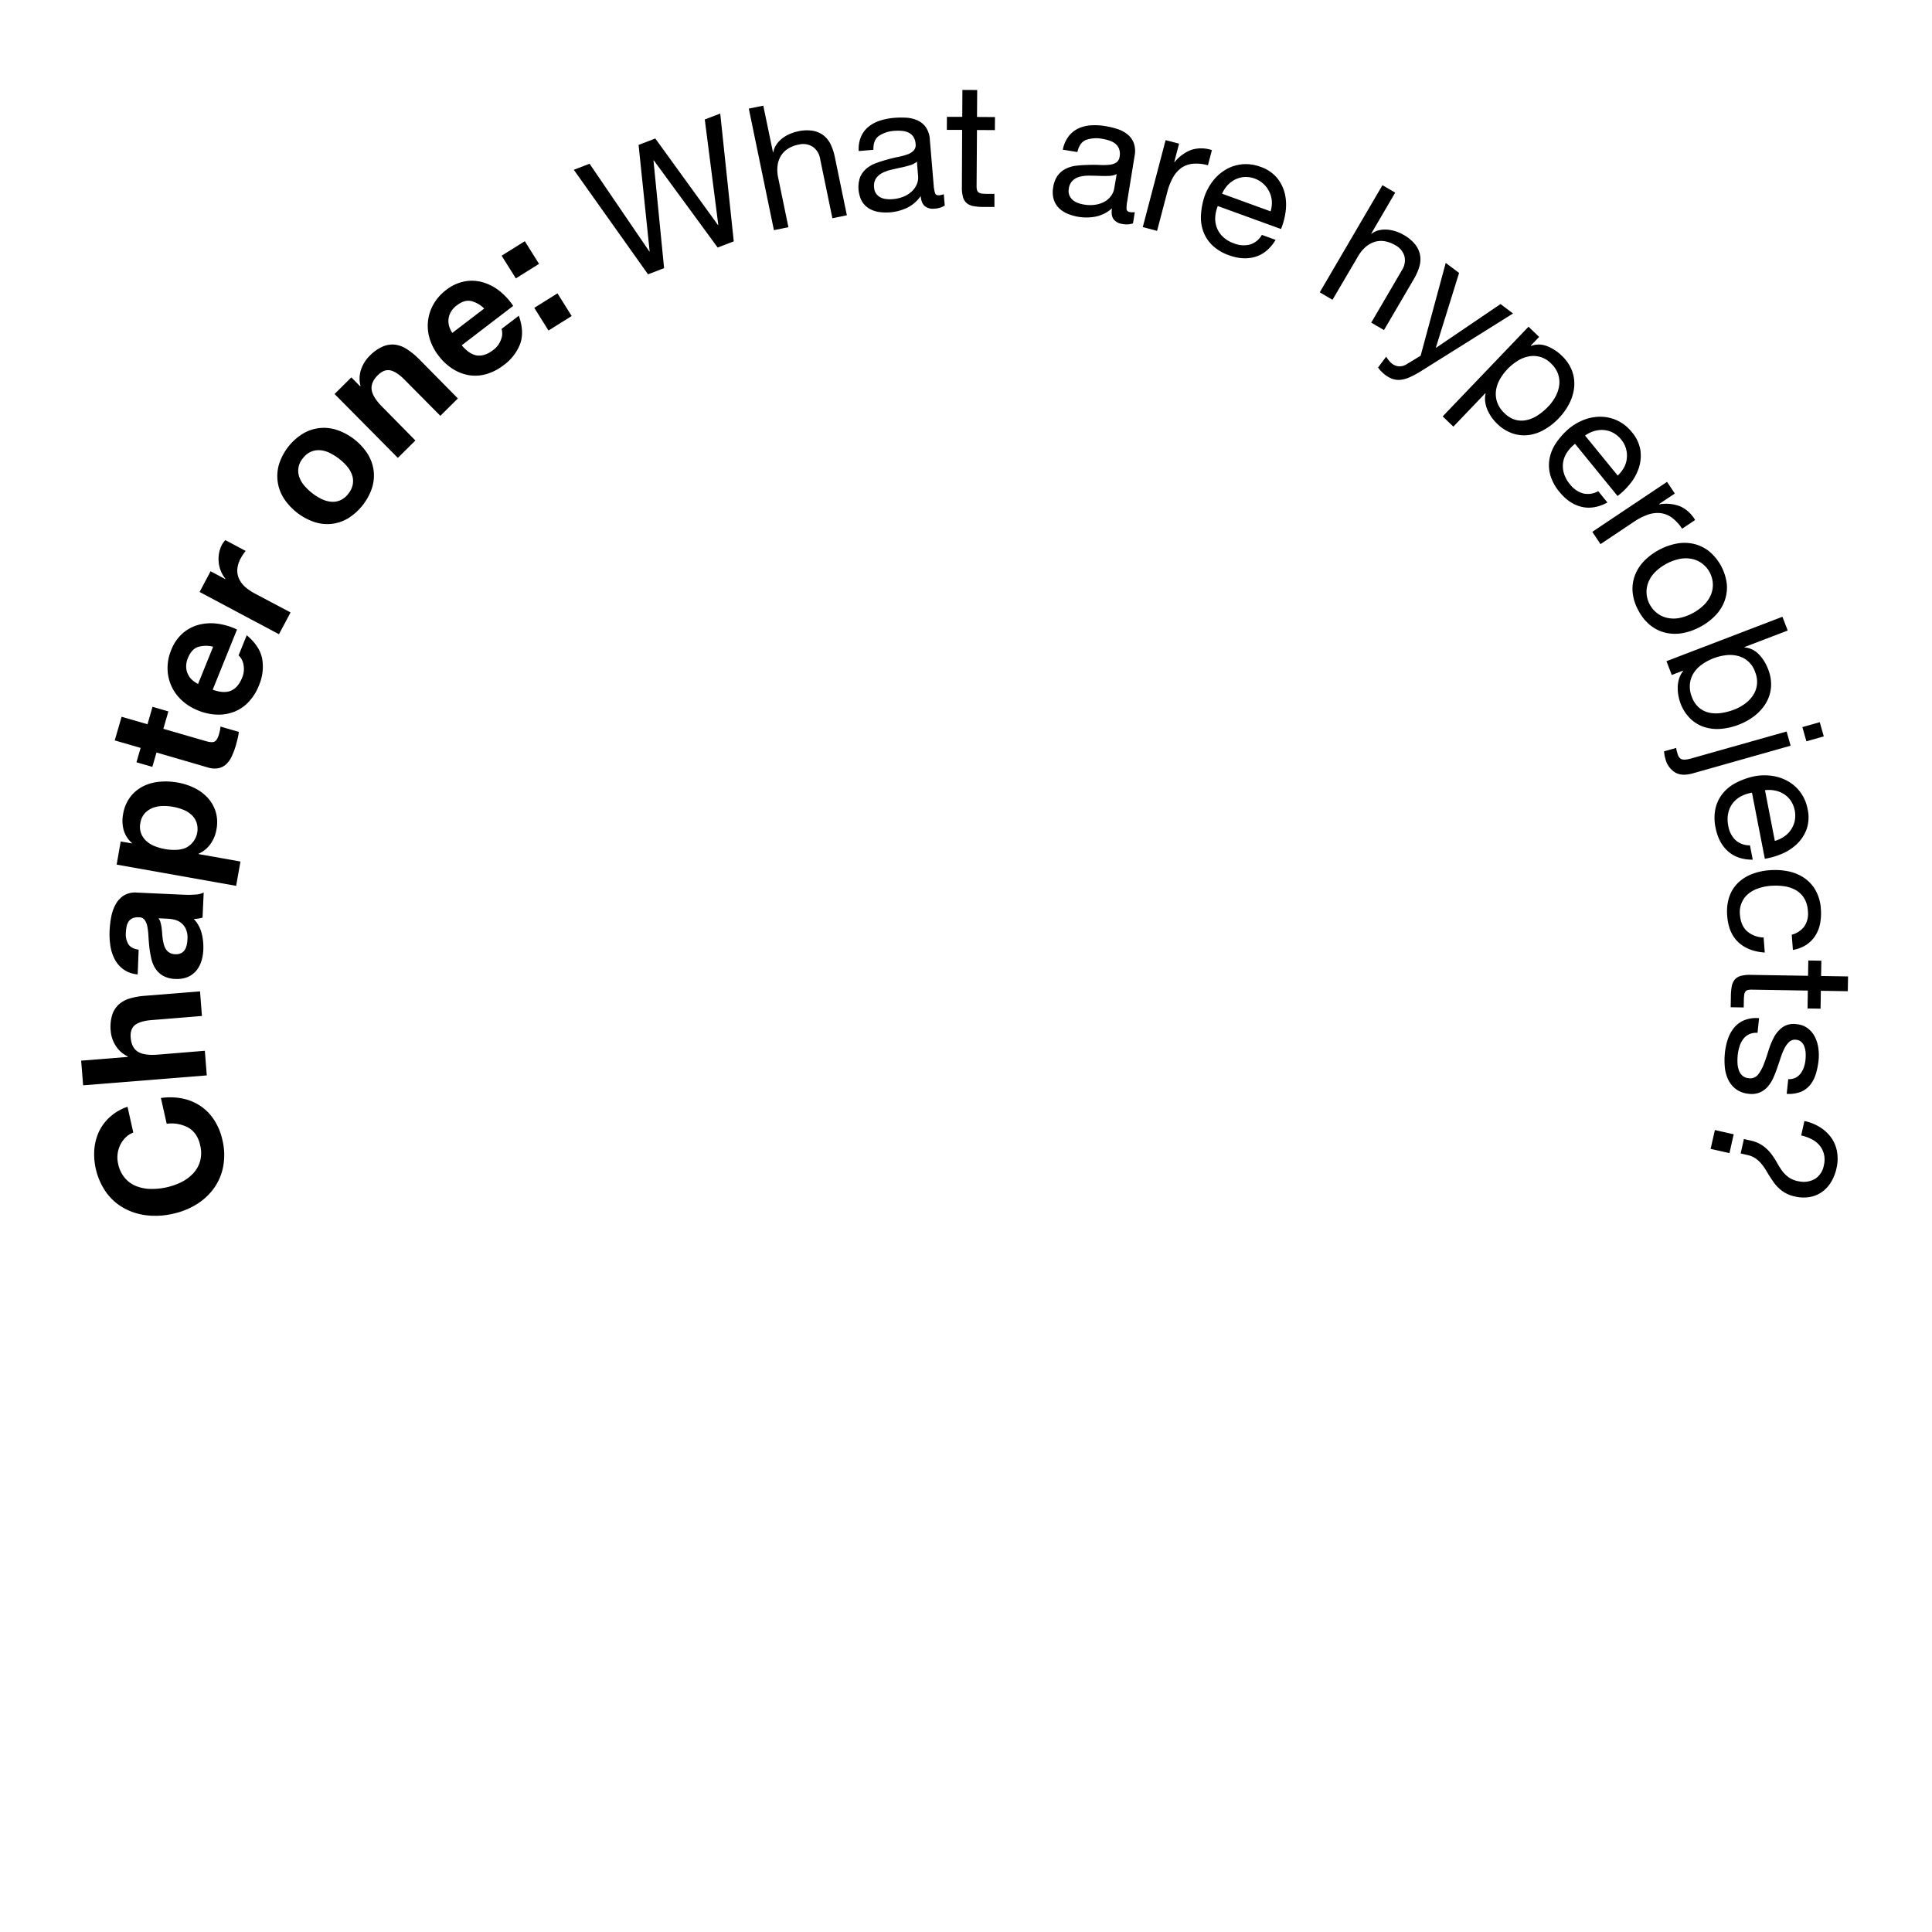 <svg xmlns="http://www.w3.org/2000/svg" viewBox="0 0 1000 1000"><path d="M65,588.77a14.17,14.17,0,0,0-2.76,3.86,14.42,14.42,0,0,0-1.37,4.7,14.66,14.66,0,0,0,.28,5.06,16.47,16.47,0,0,0,3.61,7.49,15.17,15.17,0,0,0,6,4.15,21.38,21.38,0,0,0,7.56,1.36,34.84,34.84,0,0,0,8.19-.9A33.38,33.38,0,0,0,94,611.81a21.46,21.46,0,0,0,6-4.48,15.42,15.42,0,0,0,3.58-6.36,16.54,16.54,0,0,0,0-8.31q-1.45-6.31-6.12-9a18.32,18.32,0,0,0-11.18-2l-3-13.34a32.82,32.82,0,0,1,11.24.29,26.06,26.06,0,0,1,9.39,3.94,25.08,25.08,0,0,1,7,7.26A31.71,31.71,0,0,1,115.11,590a32.9,32.9,0,0,1,.46,13.51,28.26,28.26,0,0,1-4.66,11.27,31.26,31.26,0,0,1-8.92,8.42,38.92,38.92,0,0,1-12.28,5,40.37,40.37,0,0,1-13.51.88,32.11,32.11,0,0,1-11.87-3.65,28.26,28.26,0,0,1-9.24-8.09,34.43,34.43,0,0,1-6.26-22.48,27.22,27.22,0,0,1,2.45-9.24A24.08,24.08,0,0,1,57,578.06a25.73,25.73,0,0,1,9-5.2L69,586.2A11.33,11.33,0,0,0,65,588.77Z"/><path d="M42,549l24.13-1.94,0-.27a14.72,14.72,0,0,1-6.37-5.72,16.66,16.66,0,0,1-2.43-7.2,21.41,21.41,0,0,1,.72-8.5,12.49,12.49,0,0,1,3.44-5.47,15,15,0,0,1,5.8-3.13A37.35,37.35,0,0,1,75,515.42l28.53-2.29,1,12.74L78.39,528c-3.83.31-6.64,1.13-8.42,2.48s-2.56,3.55-2.32,6.6q.42,5.21,3.7,7.28t10.37,1.52l24.31-2,1,12.74-64,5.14Z"/><path d="M71.27,504.35a14.84,14.84,0,0,1-7.36-2.59,15.25,15.25,0,0,1-4.53-5.25,21.87,21.87,0,0,1-2.25-7,39.21,39.21,0,0,1-.41-7.72,52.45,52.45,0,0,1,.82-7.08,21.88,21.88,0,0,1,2.24-6.48A12.93,12.93,0,0,1,64,463.56,11.21,11.21,0,0,1,70.88,462l24.18,1.11a48.25,48.25,0,0,0,6-.08,10.74,10.74,0,0,0,4.37-1.06l-.59,13a18.83,18.83,0,0,1-2.23.48,17.71,17.71,0,0,1-2.31.21,16.65,16.65,0,0,1,4.07,7.39,28.77,28.77,0,0,1,.87,8.51,22.68,22.68,0,0,1-1.09,6.17,14.41,14.41,0,0,1-2.75,4.92A11.88,11.88,0,0,1,97,505.76a14.61,14.61,0,0,1-6.26.93,13.55,13.55,0,0,1-6.46-1.7,11.56,11.56,0,0,1-3.92-3.78,16.06,16.06,0,0,1-2.06-5.14,53.78,53.78,0,0,1-1-5.77q-.31-2.9-.46-5.69a33.82,33.82,0,0,0-.58-5,8.56,8.56,0,0,0-1.42-3.49,3.44,3.44,0,0,0-3-1.31,6.88,6.88,0,0,0-3.32.52,5,5,0,0,0-2,1.71,7.29,7.29,0,0,0-1,2.57,21.69,21.69,0,0,0-.37,3.18,9.69,9.69,0,0,0,1.35,6q1.52,2.24,5.27,2.76ZM82.06,475.3a5.76,5.76,0,0,1,1,2.07,21.54,21.54,0,0,1,.55,2.64c.14.94.24,1.92.31,2.94s.18,2.05.31,3.08a25.62,25.62,0,0,0,.59,2.87,8.65,8.65,0,0,0,1.1,2.48,5.77,5.77,0,0,0,1.86,1.75,6.23,6.23,0,0,0,2.94.77,6,6,0,0,0,2.9-.5,4.85,4.85,0,0,0,1.93-1.62,7.44,7.44,0,0,0,1.06-2.48,16.64,16.64,0,0,0,.4-2.95,11.21,11.21,0,0,0-1-5.9,8.34,8.34,0,0,0-2.87-3.2,9.59,9.59,0,0,0-3.49-1.37,23.09,23.09,0,0,0-2.87-.36Z"/><path d="M62.47,435.55l5.85,1,0-.18A14,14,0,0,1,64,429.6a18.32,18.32,0,0,1-.3-8.1,20.17,20.17,0,0,1,3.69-8.94,19.56,19.56,0,0,1,6.56-5.51,23.33,23.33,0,0,1,8.52-2.41,35.16,35.16,0,0,1,9.57.42,31.85,31.85,0,0,1,8.64,2.82,22.93,22.93,0,0,1,6.86,5.1,18.86,18.86,0,0,1,4.11,7.22,19.24,19.24,0,0,1,.38,9.16,18.17,18.17,0,0,1-3.12,7.54,15.12,15.12,0,0,1-6.15,5l0,.17,21.71,3.86-2.24,12.59-61.85-11Zm39.24-9.89a10.15,10.15,0,0,0-2.64-3.94,13.41,13.41,0,0,0-4.32-2.65,27.41,27.41,0,0,0-5.32-1.49,26.08,26.08,0,0,0-5.5-.39,14.61,14.61,0,0,0-5.08,1.07,10.78,10.78,0,0,0-4,2.81,9.76,9.76,0,0,0-2.19,4.86,9.86,9.86,0,0,0,.37,5.42,10.37,10.37,0,0,0,2.72,3.95A14,14,0,0,0,80.14,438a27.93,27.93,0,0,0,5.4,1.5,25.52,25.52,0,0,0,5.51.39,14.19,14.19,0,0,0,5-1,10.9,10.9,0,0,0,5.68-13.16Z"/><path d="M78.94,365.85l8.21,2.38-2.6,9,22.13,6.41c2.07.6,3.56.66,4.45.16s1.64-1.77,2.24-3.84c.2-.7.36-1.37.49-2a19,19,0,0,0,.26-1.89l9.51,2.76a30.88,30.88,0,0,1-.65,3.56c-.31,1.28-.64,2.53-1,3.74a39,39,0,0,1-2,5.29,13.39,13.39,0,0,1-2.81,4.06,8.46,8.46,0,0,1-4.09,2.14,11.88,11.88,0,0,1-5.77-.46L81,389.49l-2.15,7.44-8.22-2.38,2.16-7.44-13.4-3.88L62.94,371l13.4,3.88Z"/><path d="M119.61,357.47q3.67-1.62,5.69-6.63a11.36,11.36,0,0,0,.7-6.9,8.08,8.08,0,0,0-2.51-4.71l4.21-10.43q6.75,5.64,8,12.16A24.38,24.38,0,0,1,134,354.83a26.45,26.45,0,0,1-5.34,8.52,20.67,20.67,0,0,1-7.43,5.06,22.62,22.62,0,0,1-8.95,1.48,28.46,28.46,0,0,1-9.8-2.17,27,27,0,0,1-8.37-5.23,22.46,22.46,0,0,1-7.38-16.32,24.17,24.17,0,0,1,1.87-9.68,22.2,22.2,0,0,1,6-8.74,20.74,20.74,0,0,1,8.43-4.41,25.39,25.39,0,0,1,9.71-.49,32.81,32.81,0,0,1,9.93,3L110.09,357Q115.94,359.09,119.61,357.47Zm-17.28-22.56c-2.13.79-3.79,2.63-5,5.52a11.09,11.09,0,0,0-.95,5.1,9.71,9.71,0,0,0,1.17,4,9.36,9.36,0,0,0,2.36,2.79,13.8,13.8,0,0,0,2.62,1.69l7.79-19.27A14.74,14.74,0,0,0,102.33,334.91Z"/><path d="M109,295.68l7.62,4.07.09-.16a16.08,16.08,0,0,1-3.52-8.61,17.14,17.14,0,0,1,.2-4.69,15.3,15.3,0,0,1,1.56-4.46,10.12,10.12,0,0,1,1.71-2.26l10.49,5.59c-.39.48-.82,1.06-1.3,1.76s-.89,1.39-1.26,2.08a13.75,13.75,0,0,0-1.76,5.79,10.29,10.29,0,0,0,1,5,12.89,12.89,0,0,0,3.17,4.09,26.14,26.14,0,0,0,4.87,3.31L150.39,317l-6,11.28L103.31,306.4Z"/><path d="M146.86,257.85a21.27,21.27,0,0,1-2.42-17.59,28.91,28.91,0,0,1,12.16-15.68,21.17,21.17,0,0,1,17.66-2.08,30.72,30.72,0,0,1,16,12.37,21.81,21.81,0,0,1,3.11,8.56,21.08,21.08,0,0,1-.78,9,29.63,29.63,0,0,1-12.16,15.69,21.11,21.11,0,0,1-8.51,3,21.73,21.73,0,0,1-9.06-.87,30.82,30.82,0,0,1-16-12.38Zm19.42.36a14.65,14.65,0,0,0,4.9,1.47A9.81,9.81,0,0,0,176,259a10.54,10.54,0,0,0,4.31-3.49,10.91,10.91,0,0,0,2.34-5.08,9.81,9.81,0,0,0-.52-4.84,14.47,14.47,0,0,0-2.64-4.38,27.27,27.27,0,0,0-4-3.76,28.16,28.16,0,0,0-4.67-2.94,14.07,14.07,0,0,0-4.9-1.46,10.31,10.31,0,0,0-4.82.7,10.59,10.59,0,0,0-4.37,3.51,9.8,9.8,0,0,0-1.73,9.87,13.93,13.93,0,0,0,2.64,4.38,28.06,28.06,0,0,0,8.64,6.7Z"/><path d="M181.85,195.33l4.56,4.61.2-.19a14.71,14.71,0,0,1,.32-8.62,18.25,18.25,0,0,1,4.33-6.89,21.65,21.65,0,0,1,7-4.93,12.44,12.44,0,0,1,6.4-.89,15,15,0,0,1,6.13,2.42,37.68,37.68,0,0,1,6.09,5L237,206.23l-9.08,9-18.5-18.67q-4.05-4.1-7.32-4.84c-2.19-.5-4.36.33-6.54,2.48q-3.71,3.67-3.19,7.53t5.53,8.9L215,228l-9.08,9-32.74-33.06Z"/><path d="M247,184q4,.47,8.27-2.82a11.42,11.42,0,0,0,4.11-5.59,8,8,0,0,0,.22-5.33l8.94-6.84q2.94,8.3.7,14.54A24.42,24.42,0,0,1,260.69,189a26.69,26.69,0,0,1-8.93,4.62,20.64,20.64,0,0,1-9,.58,22.49,22.49,0,0,1-8.45-3.28,28,28,0,0,1-7.34-6.85,27.09,27.09,0,0,1-4.56-8.75,22.51,22.51,0,0,1,1.95-17.81,24.16,24.16,0,0,1,6.53-7.39,22.21,22.21,0,0,1,9.62-4.47,20.69,20.69,0,0,1,9.5.49,25.3,25.3,0,0,1,8.61,4.52,32.87,32.87,0,0,1,7,7.67L239,178.72Q243,183.49,247,184Zm-3.42-28.22q-3.34-.62-7.07,2.24a11.18,11.18,0,0,0-3.41,3.91,9.66,9.66,0,0,0-1,4,9.48,9.48,0,0,0,.61,3.61,14.36,14.36,0,0,0,1.4,2.78l16.51-12.63A14.74,14.74,0,0,0,243.56,155.74Z"/><path d="M267,144.09l-7.36-11.74,12-7.51,7.36,11.74Zm21.54,7.74,7.36,11.74-12,7.51-7.36-11.74Z"/><path d="M371.46,128.12,338.4,83l-.16.06,5.49,55.73-8.31,3.2L297,87.88l8.15-3.13,30.93,45.38.17-.06L330.53,75l8.65-3.32,32.44,44.8.17-.06-7-54.59,8-3.06,7,66.15Z"/><path d="M395.08,54.7l5,24.06.18,0A10,10,0,0,1,402,74.65,14,14,0,0,1,405,71.53a18.7,18.7,0,0,1,3.86-2.22A21.31,21.31,0,0,1,413,68a20.18,20.18,0,0,1,7.75-.31,12.54,12.54,0,0,1,5.55,2.43A13.14,13.14,0,0,1,430,74.83a28.8,28.8,0,0,1,2.14,6.59l6.19,30-7.49,1.54-6.37-30.84a9.28,9.28,0,0,0-3.85-6.19,9.38,9.38,0,0,0-7.3-1.07,15.57,15.57,0,0,0-5.73,2.29A11.41,11.41,0,0,0,404,81,13,13,0,0,0,402.43,86a18.64,18.64,0,0,0,.33,5.85l5.32,25.74-7.5,1.55-13-62.93Z"/><path d="M489,106.38A10.83,10.83,0,0,1,483.6,108a6.55,6.55,0,0,1-4.85-1.26q-1.89-1.5-2.21-5.27a18.24,18.24,0,0,1-6.85,6,25.31,25.31,0,0,1-14.9,2.22,13.92,13.92,0,0,1-5.07-1.83,10.73,10.73,0,0,1-3.62-3.71,15.87,15.87,0,0,1-.92-12.43,11.79,11.79,0,0,1,3.2-4.38,16.26,16.26,0,0,1,4.82-2.81,57.73,57.73,0,0,1,5.67-1.83c2.05-.6,4-1.08,5.88-1.45a33.27,33.27,0,0,0,4.9-1.32,8.28,8.28,0,0,0,3.26-2,4.14,4.14,0,0,0,1-3.38,7.63,7.63,0,0,0-1.28-3.95A6.54,6.54,0,0,0,470,68.52a9.85,9.85,0,0,0-3.41-.79,24.78,24.78,0,0,0-3.66,0A16.13,16.13,0,0,0,455,70.29q-3.08,2.11-2.91,7.25l-7.62.65a16.45,16.45,0,0,1,1.18-7.42,13.58,13.58,0,0,1,3.89-5.16,18,18,0,0,1,5.92-3.17A33.07,33.07,0,0,1,462.8,61a45.25,45.25,0,0,1,6.27-.08,16.33,16.33,0,0,1,5.76,1.36,10.83,10.83,0,0,1,4.37,3.55,12.47,12.47,0,0,1,2.08,6.4l2,23.8A17.83,17.83,0,0,0,484,100c.28.81,1,1.17,2.21,1.07a9.18,9.18,0,0,0,2.3-.56Zm-14.4-22.71a9.62,9.62,0,0,1-3.63,1.88c-1.53.46-3.13.87-4.82,1.22s-3.39.74-5.1,1.15a19.31,19.31,0,0,0-4.55,1.69,8.63,8.63,0,0,0-3.15,2.83,7.18,7.18,0,0,0-.91,4.62,6.11,6.11,0,0,0,1,3.1,6.39,6.39,0,0,0,2.15,1.93,8.34,8.34,0,0,0,2.92.92,15.7,15.7,0,0,0,3.44.07,18.25,18.25,0,0,0,6.37-1.58,13.5,13.5,0,0,0,4.18-3,10.49,10.49,0,0,0,2.22-3.6,8.69,8.69,0,0,0,.51-3.51Z"/><path d="M515,60.6l-.05,6.75-9.27-.06-.2,28.89a8,8,0,0,0,.21,2.16,2.17,2.17,0,0,0,.85,1.26,3.61,3.61,0,0,0,1.75.6,24.47,24.47,0,0,0,2.92.16l3.51,0,0,6.75-5.85,0a27.12,27.12,0,0,1-5.08-.44,7.45,7.45,0,0,1-3.41-1.51,6.35,6.35,0,0,1-1.91-3.07,17.88,17.88,0,0,1-.6-5.23L498,67.23l-7.92,0,.05-6.75,7.92,0,.09-13.94,7.65.05-.09,13.95Z"/><path d="M586.43,115.63a10.88,10.88,0,0,1-5.61.27,6.63,6.63,0,0,1-4.4-2.4q-1.45-1.92-.86-5.66a18.09,18.09,0,0,1-8.11,4.2,25.31,25.31,0,0,1-15-1.47,13.94,13.94,0,0,1-4.48-3,10.84,10.84,0,0,1-2.6-4.48,13.61,13.61,0,0,1-.24-6.1,13.8,13.8,0,0,1,2.37-6.18,11.83,11.83,0,0,1,4.17-3.47A16.28,16.28,0,0,1,557,85.78q2.93-.34,5.94-.4,3.21-.12,6.06,0a33.48,33.48,0,0,0,5.08-.08,8.54,8.54,0,0,0,3.65-1.14,4.24,4.24,0,0,0,1.77-3,7.71,7.71,0,0,0-.29-4.15,6.47,6.47,0,0,0-2-2.7,9.79,9.79,0,0,0-3.12-1.6,24.07,24.07,0,0,0-3.55-.85,16.15,16.15,0,0,0-8.29.52q-3.49,1.31-4.58,6.32l-7.56-1.22a16.54,16.54,0,0,1,3-6.91,13.64,13.64,0,0,1,5-4.06,18.14,18.14,0,0,1,6.51-1.63,31.82,31.82,0,0,1,7.46.39,44,44,0,0,1,6.1,1.44,16.72,16.72,0,0,1,5.26,2.72,10.9,10.9,0,0,1,3.37,4.51,12.56,12.56,0,0,1,.46,6.71l-3.83,23.58a18,18,0,0,0-.33,4c.08.87.71,1.39,1.89,1.58a8.79,8.79,0,0,0,2.37,0ZM578,90.1a9.68,9.68,0,0,1-4,.94c-1.6.07-3.25.07-5,0s-3.47-.11-5.23-.13a19.07,19.07,0,0,0-4.82.54,8.3,8.3,0,0,0-3.74,2,7.1,7.1,0,0,0-2,4.25,6.12,6.12,0,0,0,.25,3.26,6.3,6.3,0,0,0,1.62,2.4,8.27,8.27,0,0,0,2.61,1.6,15.4,15.4,0,0,0,3.32.9,18.26,18.26,0,0,0,6.56,0,13.94,13.94,0,0,0,4.77-1.85,10.33,10.33,0,0,0,3-3,8.5,8.5,0,0,0,1.35-3.27Z"/><path d="M610.29,74.36l-2.49,9.49.17.05a20.62,20.62,0,0,1,8.74-6.36,17.16,17.16,0,0,1,10.57.17l-2.06,7.83a21.65,21.65,0,0,0-7.89-.77,12.41,12.41,0,0,0-6,2.24,15.26,15.26,0,0,0-4.28,5,31.81,31.81,0,0,0-2.89,7.48l-5.26,20-7.4-1.94,11.81-45Z"/><path d="M649.84,132.89q-6.27,1.94-13.71-.77a23.86,23.86,0,0,1-8.47-5,19,19,0,0,1-4.75-7.09,21.39,21.39,0,0,1-1.29-8.7,37.13,37.13,0,0,1,1.87-9.76A28.14,28.14,0,0,1,628.33,93a23.4,23.4,0,0,1,6.88-5.64A20.82,20.82,0,0,1,643.45,85a21.19,21.19,0,0,1,8.86,1.31,19.05,19.05,0,0,1,8.81,5.93,20.4,20.4,0,0,1,4,8.38,26,26,0,0,1,.26,9.28,36.69,36.69,0,0,1-2.33,8.64l-32.73-11.9a18.67,18.67,0,0,0-1.31,5.71,13.17,13.17,0,0,0,.8,5.45,12.74,12.74,0,0,0,3.16,4.74,15.72,15.72,0,0,0,5.74,3.43,13.26,13.26,0,0,0,8.26.61,10.84,10.84,0,0,0,6.18-5l7.11,2.58Q656.09,131,649.84,132.89Zm8.47-28.72A13.55,13.55,0,0,0,644.2,91.62a12.43,12.43,0,0,0-4.82,1.27,13.68,13.68,0,0,0-4,3,15.85,15.85,0,0,0-2.83,4.38l25.12,9.13A15.85,15.85,0,0,0,658.31,104.17Z"/><path d="M722.15,99.71l-12.41,21.21.16.09a10,10,0,0,1,4-1.87,14.19,14.19,0,0,1,4.37-.26,19.18,19.18,0,0,1,4.35.93,20.94,20.94,0,0,1,3.92,1.77,20.42,20.42,0,0,1,6,5,12.68,12.68,0,0,1,2.5,5.53,13,13,0,0,1-.42,6,28.42,28.42,0,0,1-2.81,6.33l-15.46,26.41-6.6-3.86,15.91-27.19a9.26,9.26,0,0,0,1.28-7.17,9.37,9.37,0,0,0-4.71-5.68,15.57,15.57,0,0,0-5.79-2.13,11.3,11.3,0,0,0-5.23.48,13.09,13.09,0,0,0-4.56,2.7,18.8,18.8,0,0,0-3.67,4.58L689.7,155.17l-6.6-3.86,32.45-55.46Z"/><path d="M735.28,192.24a48.56,48.56,0,0,1-5.58,3,15.66,15.66,0,0,1-4.6,1.33,9.89,9.89,0,0,1-4.11-.38,13.73,13.73,0,0,1-4-2.14,20.16,20.16,0,0,1-2-1.77,12.49,12.49,0,0,1-1.7-2.07l4.21-5.61a12.83,12.83,0,0,0,1.38,2,9.73,9.73,0,0,0,1.57,1.58,6.62,6.62,0,0,0,3.81,1.45,6.86,6.86,0,0,0,3.82-1.12l7.23-4.37,13-48.06,6.91,5.19-12,38.6.14.11,33.31-22.6,6.47,4.87Z"/><path d="M796.64,174.39l-4.35,4.55.13.12a11.42,11.42,0,0,1,8.18.05,22.13,22.13,0,0,1,7.65,4.89,21,21,0,0,1,5.43,7.93,19.35,19.35,0,0,1,1.11,8.48,23.83,23.83,0,0,1-2.49,8.39,31.62,31.62,0,0,1-5.5,7.69,32.56,32.56,0,0,1-7.41,5.86,22,22,0,0,1-8.18,2.83,18.58,18.58,0,0,1-8.39-.87,21.65,21.65,0,0,1-8-5.07,23.14,23.14,0,0,1-2.51-2.91,20.5,20.5,0,0,1-2.22-3.74,16.14,16.14,0,0,1-1.3-4.3,12.18,12.18,0,0,1,.15-4.65l-.13-.12-16.55,17.3-5.53-5.29,44.43-46.43Zm8.45,30.94a17.06,17.06,0,0,0,1.94-5.8,12.71,12.71,0,0,0-.57-5.91,13.66,13.66,0,0,0-3.66-5.49A12.59,12.59,0,0,0,791,184.54a16.55,16.55,0,0,0-5.67,2.35,27.3,27.3,0,0,0-9,9.43,16.48,16.48,0,0,0-2,5.83,13.15,13.15,0,0,0,.58,6,14.18,14.18,0,0,0,3.85,5.75,13,13,0,0,0,5.84,3.46,12.23,12.23,0,0,0,5.89,0,17.43,17.43,0,0,0,5.67-2.54,30.3,30.3,0,0,0,5.12-4.32A23.55,23.55,0,0,0,805.09,205.33Z"/><path d="M818.57,262.32q-6.37-1.54-11.38-7.68a24,24,0,0,1-4.72-8.63,19.14,19.14,0,0,1-.45-8.52,21.43,21.43,0,0,1,3.36-8.14,36.86,36.86,0,0,1,6.6-7.42,27.92,27.92,0,0,1,8.56-4.89,23.15,23.15,0,0,1,8.8-1.31,20.54,20.54,0,0,1,8.28,2.18,21.17,21.17,0,0,1,6.94,5.66,19.07,19.07,0,0,1,4.53,9.61,20.41,20.41,0,0,1-.9,9.21,25.68,25.68,0,0,1-4.53,8.11,37.17,37.17,0,0,1-6.42,6.23l-22-27a18.34,18.34,0,0,0-4,4.23,13.06,13.06,0,0,0-2.12,5.09,12.86,12.86,0,0,0,.29,5.69,15.73,15.73,0,0,0,3.17,5.89,13.23,13.23,0,0,0,6.78,4.75,10.88,10.88,0,0,0,7.89-1.15L832,260.1Q824.94,263.87,818.57,262.32Zm22-20.32a13,13,0,0,0,1.48-4.81,13.2,13.2,0,0,0-.45-5,13.05,13.05,0,0,0-2.53-4.73,13.31,13.31,0,0,0-4.19-3.5,12.54,12.54,0,0,0-4.78-1.38,13.54,13.54,0,0,0-5,.56,15.92,15.92,0,0,0-4.68,2.3l16.9,20.71A15.57,15.57,0,0,0,840.55,242Z"/><path d="M866.88,255.44l-8.16,5.45.1.15a20.7,20.7,0,0,1,10.76,1,17.12,17.12,0,0,1,7.8,7.12l-6.73,4.51a21.54,21.54,0,0,0-5.4-5.81,12.28,12.28,0,0,0-6-2.29,15.28,15.28,0,0,0-6.5.88,31.69,31.69,0,0,0-7.12,3.68l-17.21,11.51-4.25-6.36,38.68-25.87Z"/><path d="M867.79,281.37a21.79,21.79,0,0,1,8.86.13,20.57,20.57,0,0,1,7.93,3.81,26,26,0,0,1,9.23,17.16,20.46,20.46,0,0,1-1.2,8.67,22,22,0,0,1-4.77,7.48,31.07,31.07,0,0,1-7.76,5.81,30.64,30.64,0,0,1-9.08,3.25,21.64,21.64,0,0,1-8.83-.16,19.78,19.78,0,0,1-7.86-3.79,24,24,0,0,1-6.26-7.72,24.29,24.29,0,0,1-3-9.43,19.87,19.87,0,0,1,1.15-8.69,21.75,21.75,0,0,1,4.73-7.46,32.43,32.43,0,0,1,16.84-9.06Zm-11.37,15a15.8,15.8,0,0,0-3.36,5.34,13.46,13.46,0,0,0-.78,5.68,14.13,14.13,0,0,0,5.34,9.9,13.3,13.3,0,0,0,5.16,2.48,15.79,15.79,0,0,0,6.31.14,25.75,25.75,0,0,0,13.23-7.13,16.17,16.17,0,0,0,3.41-5.36,13.31,13.31,0,0,0,.81-5.7,14,14,0,0,0-5.33-9.9,13.2,13.2,0,0,0-5.21-2.46,16,16,0,0,0-6.35-.11,25.64,25.64,0,0,0-13.23,7.12Z"/><path d="M925.33,326.35l-22.44,8.58.06.17a11.47,11.47,0,0,1,7.38,3.54,22.17,22.17,0,0,1,4.82,7.69,20.94,20.94,0,0,1,1.51,9.5A19.15,19.15,0,0,1,914,364a23.67,23.67,0,0,1-5.84,6.52,31.53,31.53,0,0,1-8.26,4.6,32.85,32.85,0,0,1-9.21,2.13,22,22,0,0,1-8.6-.95,18.67,18.67,0,0,1-7.21-4.37,21.66,21.66,0,0,1-5.1-8,23.74,23.74,0,0,1-1-3.7,21.24,21.24,0,0,1-.4-4.32,16.26,16.26,0,0,1,.66-4.45,12.37,12.37,0,0,1,2.13-4.14l-.07-.17-5.8,2.22-2.73-7.14,60-23Zm-22.16,37.91a17.19,17.19,0,0,0,4.24-4.41,13,13,0,0,0,2-5.59,13.67,13.67,0,0,0-1-6.52,12.61,12.61,0,0,0-9.09-8.28,16.53,16.53,0,0,0-6.14-.3,26.92,26.92,0,0,0-6.24,1.56,27.36,27.36,0,0,0-5.89,3.12,16.51,16.51,0,0,0-4.34,4.41,13.14,13.14,0,0,0-2,5.64,14.26,14.26,0,0,0,1,6.84,13.14,13.14,0,0,0,3.8,5.63,12.26,12.26,0,0,0,5.31,2.55,17.63,17.63,0,0,0,6.21.12,30.67,30.67,0,0,0,6.48-1.7A24.13,24.13,0,0,0,903.17,364.26Z"/><path d="M867,399.79a11.39,11.39,0,0,1-5-7.06,19.79,19.79,0,0,1-.7-3.83l6.32-1.78c0,.3.05.56.08.77a4.34,4.34,0,0,0,.14.66l.44,1.56c.45,1.62,1.21,2.59,2.27,2.91s2.74.16,5-.49l49.19-13.91,2.08,7.36-50.4,14.25Q870.52,401.93,867,399.79Zm65.9-23.45,9-2.55,2.09,7.36-9,2.55Z"/><path d="M894.38,440.59q-4.89-4.36-6.4-12.14a23.84,23.84,0,0,1-.08-9.84,19.05,19.05,0,0,1,3.63-7.72,21.37,21.37,0,0,1,6.8-5.59,37.56,37.56,0,0,1,9.33-3.42,28.1,28.1,0,0,1,9.85-.26,23.25,23.25,0,0,1,8.37,3,20.48,20.48,0,0,1,6.28,5.84,21.25,21.25,0,0,1,3.44,8.27,19.05,19.05,0,0,1-.55,10.6,20.41,20.41,0,0,1-5.15,7.7,25.85,25.85,0,0,1-7.83,5,36.74,36.74,0,0,1-8.6,2.46l-6.65-34.19a18.34,18.34,0,0,0-5.56,1.81,13,13,0,0,0-4.27,3.5,12.75,12.75,0,0,0-2.44,5.15,15.81,15.81,0,0,0,0,6.68,13.22,13.22,0,0,0,3.73,7.39,10.91,10.91,0,0,0,7.5,2.72l1.44,7.42Q899.26,445,894.38,440.59Zm29-7.52a13,13,0,0,0,3.57-3.53,13.57,13.57,0,0,0,2-4.6,14.14,14.14,0,0,0-2-10.43,12.15,12.15,0,0,0-3.57-3.47,13.39,13.39,0,0,0-4.62-1.85,15.65,15.65,0,0,0-5.21-.18l5.1,26.24A15.89,15.89,0,0,0,923.36,433.07Z"/><path d="M933.92,479.48a11.64,11.64,0,0,0,1.84-7.9,14.22,14.22,0,0,0-2-6.79,12.37,12.37,0,0,0-4.38-4.14,17,17,0,0,0-6-1.94,31.67,31.67,0,0,0-6.83-.21,26.37,26.37,0,0,0-6.23,1.24,16.68,16.68,0,0,0-5.25,2.79,12.07,12.07,0,0,0-3.49,4.51,12.6,12.6,0,0,0-1,6.3c.28,3.77,1.5,6.64,3.63,8.61a13.42,13.42,0,0,0,8.64,3.28l.59,7.8q-8.7-.6-13.76-5.41T894,473.93a24.4,24.4,0,0,1,1-9.51,18.12,18.12,0,0,1,4.33-7.18,21,21,0,0,1,7.18-4.7,31.16,31.16,0,0,1,9.45-2.11,34.21,34.21,0,0,1,9.84.6,22.7,22.7,0,0,1,8.21,3.49,19.16,19.16,0,0,1,5.81,6.46,22.54,22.54,0,0,1,2.66,9.46,28.32,28.32,0,0,1-.38,7.48,18,18,0,0,1-2.46,6.32A16,16,0,0,1,935,489a18.4,18.4,0,0,1-7,2.69l-.6-7.89A11.65,11.65,0,0,0,933.92,479.48Z"/><path d="M942.32,522.09l-6.74-.1.15-9.27-28.89-.47a8.57,8.57,0,0,0-2.16.19,2.2,2.2,0,0,0-1.28.84,3.78,3.78,0,0,0-.61,1.74,26.21,26.21,0,0,0-.18,2.92l-.06,3.51-6.75-.11.1-5.85a27.45,27.45,0,0,1,.48-5.07,7.59,7.59,0,0,1,1.54-3.4,6.41,6.41,0,0,1,3.09-1.89,17.84,17.84,0,0,1,5.23-.54l29.61.48.13-7.92,6.75.11-.13,7.92,13.95.22-.13,7.65-13.95-.22Z"/><path d="M905.33,535.34a8.12,8.12,0,0,0-3.07,2.53,12.64,12.64,0,0,0-1.89,3.78,22.59,22.59,0,0,0-.93,4.47,29.18,29.18,0,0,0-.13,3.79,13.93,13.93,0,0,0,.61,3.73,6.82,6.82,0,0,0,1.81,3,5.66,5.66,0,0,0,3.42,1.45,5.12,5.12,0,0,0,4.72-1.77,19.3,19.3,0,0,0,3-5.33c.86-2.17,1.68-4.55,2.47-7.12a37.9,37.9,0,0,1,2.91-7.07,15.11,15.11,0,0,1,4.49-5.18,10.13,10.13,0,0,1,7.22-1.5,11.12,11.12,0,0,1,5.83,2.2,12.77,12.77,0,0,1,3.64,4.46,18.61,18.61,0,0,1,1.75,5.79,25.89,25.89,0,0,1,.11,6.21,36.92,36.92,0,0,1-1.44,7.18,17,17,0,0,1-2.94,5.62,12.22,12.22,0,0,1-4.91,3.6,17.26,17.26,0,0,1-7.21,1l.8-7.61a7.79,7.79,0,0,0,3.84-.77,7.64,7.64,0,0,0,2.63-2.26,11.28,11.28,0,0,0,1.66-3.22,17.66,17.66,0,0,0,.79-3.67,23.47,23.47,0,0,0,.1-3.47,11.65,11.65,0,0,0-.61-3.28,6.44,6.44,0,0,0-1.54-2.52,4.63,4.63,0,0,0-2.82-1.2,4.31,4.31,0,0,0-3.41,1,11.34,11.34,0,0,0-2.52,3.31,30.66,30.66,0,0,0-1.94,4.69q-.87,2.61-1.78,5.24a58.14,58.14,0,0,1-2.11,5.43,18.22,18.22,0,0,1-2.88,4.58,11.53,11.53,0,0,1-4.07,3,11,11,0,0,1-5.69.72,13,13,0,0,1-6.8-2.49,13.52,13.52,0,0,1-4-5,19.11,19.11,0,0,1-1.7-6.61,37.26,37.26,0,0,1,.07-7.09,32.27,32.27,0,0,1,1.58-7.26,18.2,18.2,0,0,1,3.29-5.9A13.48,13.48,0,0,1,903,528a16.68,16.68,0,0,1,7.49-1l-.8,7.6A8.74,8.74,0,0,0,905.33,535.34Z"/><path d="M895.17,596.85l-9.75-2.2,2.2-9.74,9.74,2.19ZM942,583.44a20.39,20.39,0,0,1,5.84,5.42,17.92,17.92,0,0,1,3,7.23,21.36,21.36,0,0,1-.27,8.61,23,23,0,0,1-2.88,7.24A17.09,17.09,0,0,1,943,617a15.85,15.85,0,0,1-6.34,2.59,19.7,19.7,0,0,1-7.77-.32,17.19,17.19,0,0,1-4.73-1.76,17.8,17.8,0,0,1-3.52-2.59,21.29,21.29,0,0,1-2.71-3.14c-.79-1.14-1.55-2.28-2.27-3.42s-1.35-2.26-2.06-3.37a23.2,23.2,0,0,0-2.34-3.11,14.46,14.46,0,0,0-2.94-2.51,12.08,12.08,0,0,0-3.94-1.57l-3.42-.77,1.68-7.47,4.12.93a17.24,17.24,0,0,1,6,2.78,20.21,20.21,0,0,1,4,3.93,38.55,38.55,0,0,1,2.92,4.44A43.85,43.85,0,0,0,922.4,606,16.46,16.46,0,0,0,926,609.5a12.82,12.82,0,0,0,5.36,2,11.64,11.64,0,0,0,8.25-1.41,10.51,10.51,0,0,0,4.41-6.9,12.38,12.38,0,0,0,.08-5.7,11.47,11.47,0,0,0-2.21-4.51,12.7,12.7,0,0,0-4.06-3.27,22.72,22.72,0,0,0-5.55-2l1.68-7.47A24.14,24.14,0,0,1,942,583.44Z"/></svg>